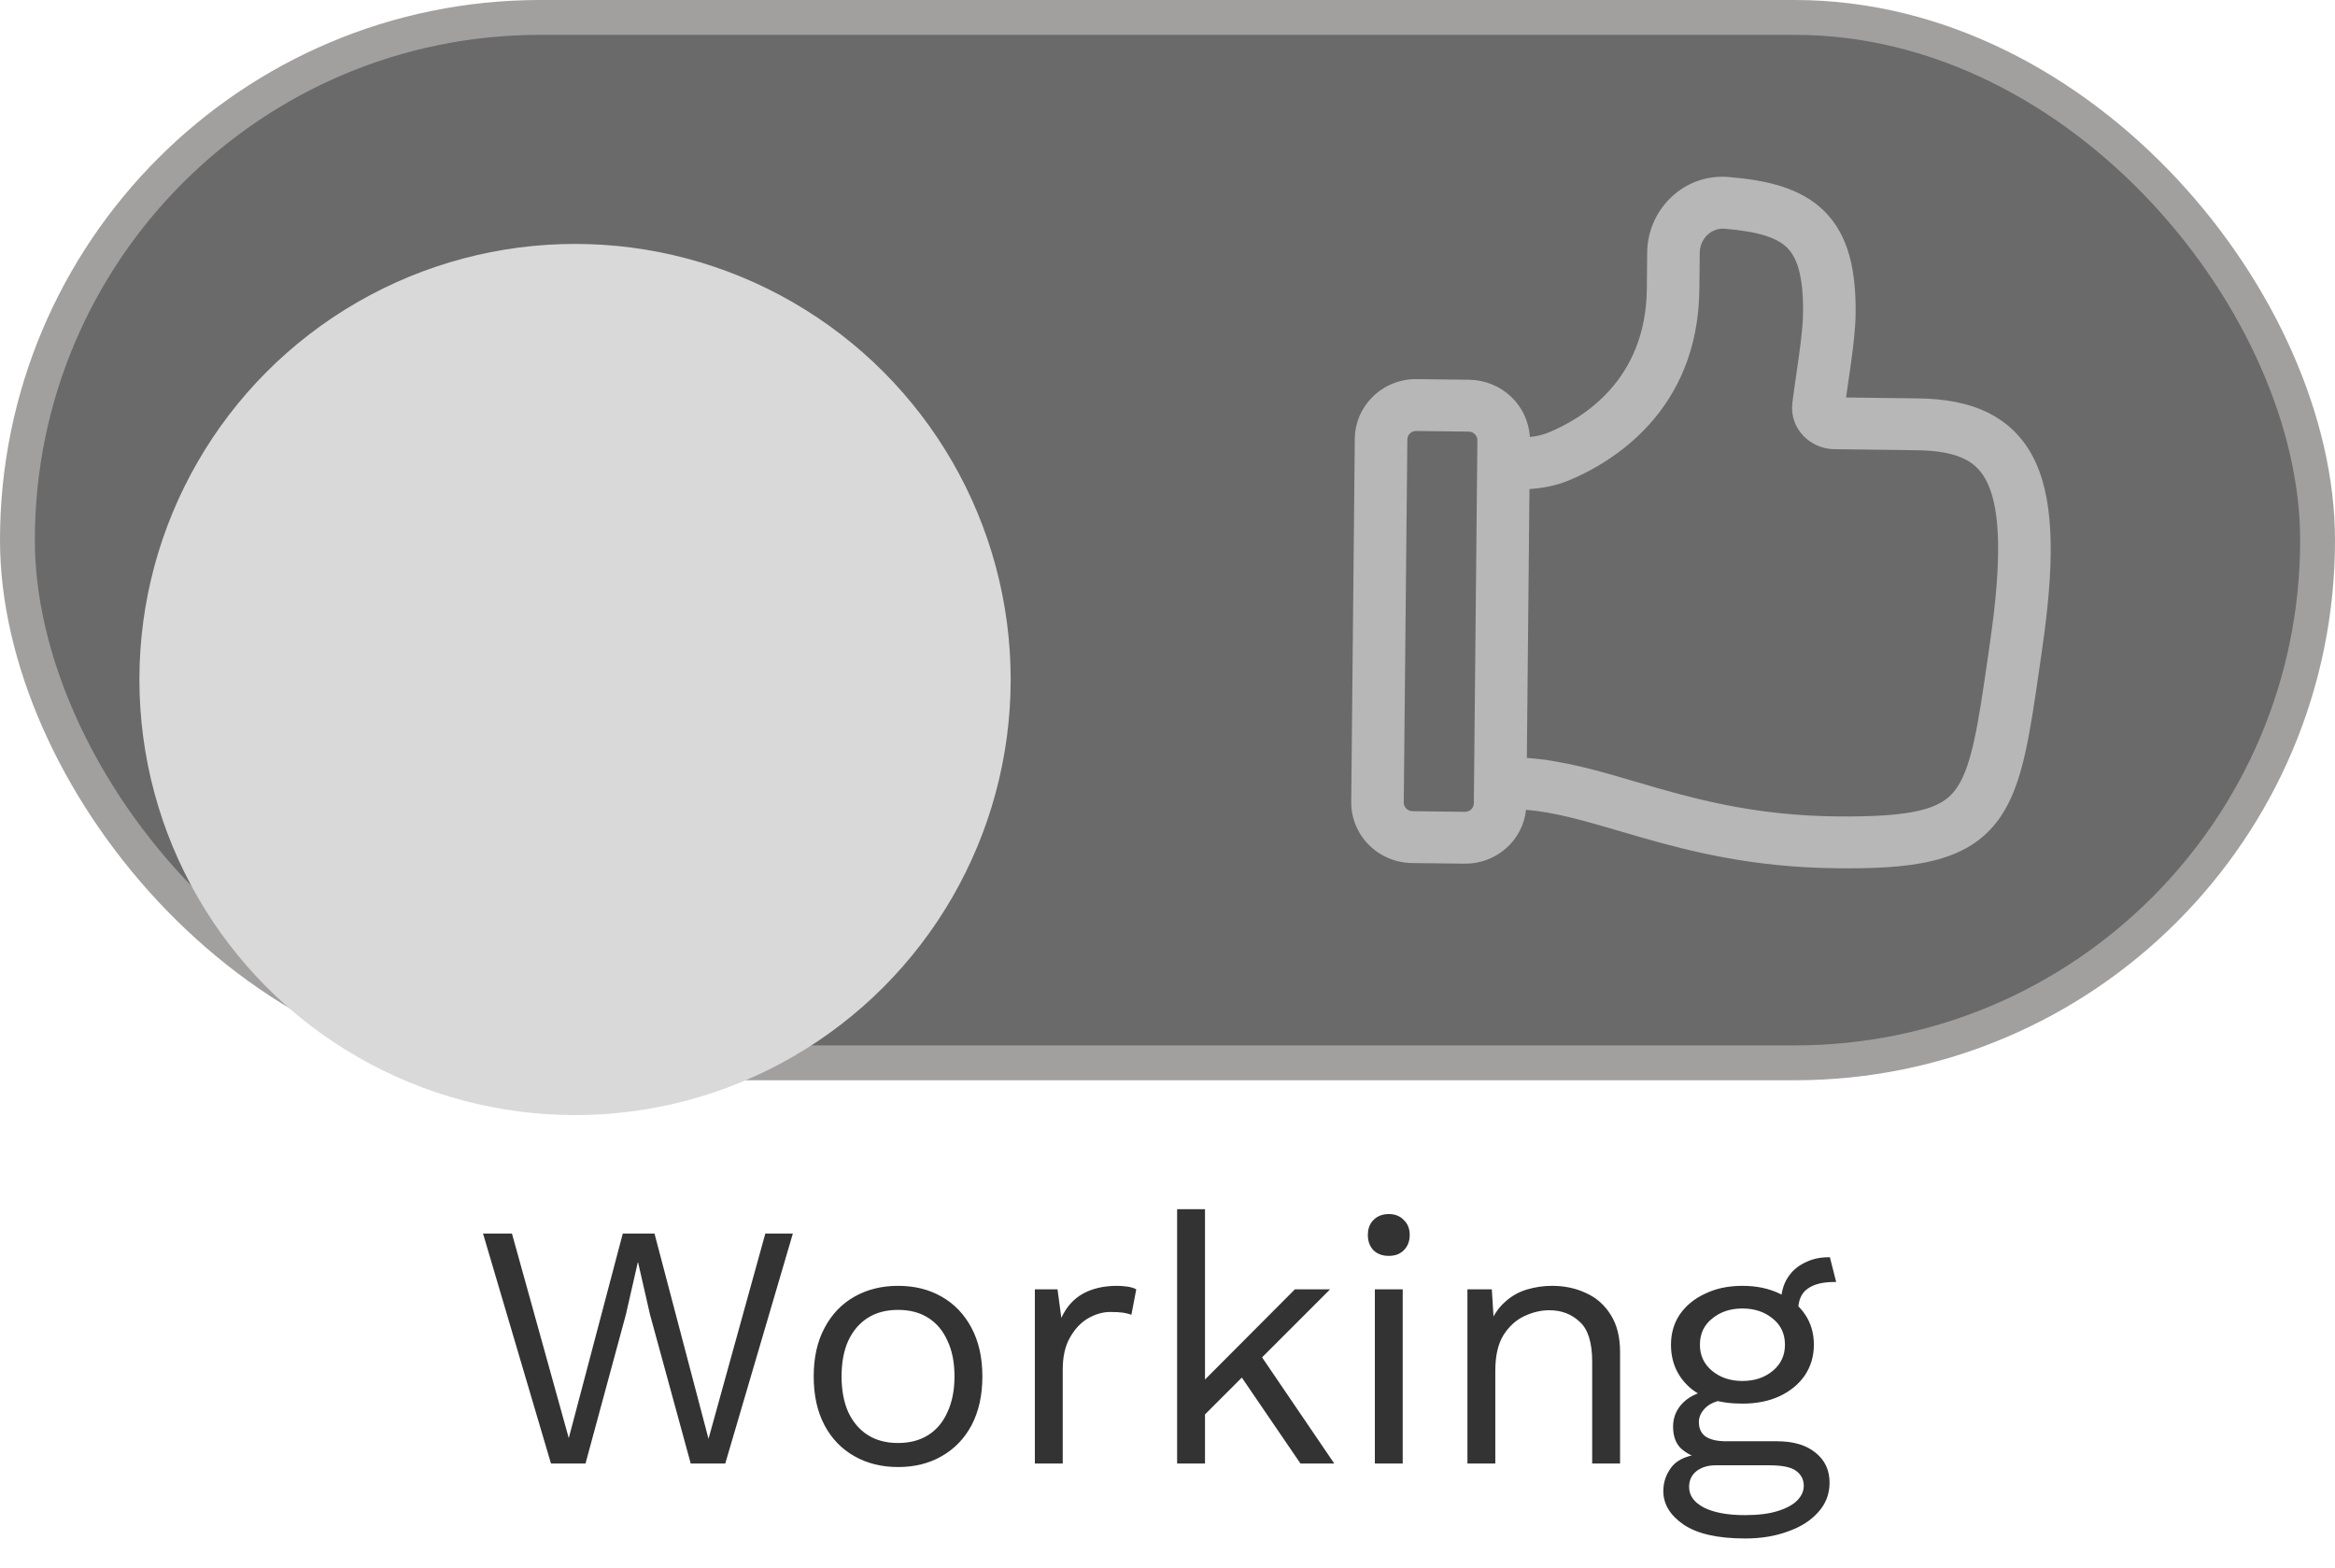<svg width="67" height="45" viewBox="0 0 67 45" fill="none" xmlns="http://www.w3.org/2000/svg">
<rect x="0.5" y="0.5" width="66" height="30" rx="15" fill="#6A6A6A" stroke="#A29F9F"/>
<path d="M15.81 42L13.86 35.4H14.69L16.32 41.27L17.87 35.4H18.78L20.33 41.29L21.96 35.4H22.75L20.81 42H19.82L18.65 37.72L18.31 36.23H18.3L17.96 37.72L16.8 42H15.81ZM25.768 36.9C26.241 36.9 26.658 37.003 27.018 37.21C27.384 37.417 27.671 37.717 27.878 38.11C28.084 38.497 28.188 38.96 28.188 39.5C28.188 40.04 28.084 40.507 27.878 40.9C27.671 41.287 27.384 41.583 27.018 41.79C26.658 41.997 26.241 42.1 25.768 42.1C25.301 42.1 24.884 41.997 24.518 41.79C24.151 41.583 23.864 41.287 23.658 40.9C23.451 40.507 23.348 40.04 23.348 39.5C23.348 38.96 23.451 38.497 23.658 38.11C23.864 37.717 24.151 37.417 24.518 37.21C24.884 37.003 25.301 36.9 25.768 36.9ZM25.768 37.59C25.428 37.59 25.138 37.667 24.898 37.82C24.658 37.973 24.471 38.193 24.338 38.48C24.211 38.76 24.148 39.1 24.148 39.5C24.148 39.893 24.211 40.233 24.338 40.52C24.471 40.807 24.658 41.027 24.898 41.18C25.138 41.333 25.428 41.41 25.768 41.41C26.108 41.41 26.398 41.333 26.638 41.18C26.878 41.027 27.061 40.807 27.188 40.52C27.321 40.233 27.388 39.893 27.388 39.5C27.388 39.1 27.321 38.76 27.188 38.48C27.061 38.193 26.878 37.973 26.638 37.82C26.398 37.667 26.108 37.59 25.768 37.59ZM29.694 42V37H30.344L30.454 37.82C30.594 37.513 30.797 37.283 31.064 37.13C31.337 36.977 31.667 36.9 32.054 36.9C32.14 36.9 32.234 36.907 32.334 36.92C32.44 36.933 32.53 36.96 32.604 37L32.464 37.73C32.39 37.703 32.31 37.683 32.224 37.67C32.137 37.657 32.014 37.65 31.854 37.65C31.647 37.65 31.437 37.71 31.224 37.83C31.017 37.95 30.844 38.133 30.704 38.38C30.564 38.62 30.494 38.927 30.494 39.3V42H29.694ZM38.166 37L36.006 39.16L35.816 39.35L34.176 40.99V39.99L37.156 37H38.166ZM34.576 34.7V42H33.776V34.7H34.576ZM36.076 38.75L38.286 42H37.316L35.406 39.2L36.076 38.75ZM39.849 36.04C39.669 36.04 39.523 35.987 39.41 35.88C39.303 35.767 39.249 35.62 39.249 35.44C39.249 35.26 39.303 35.117 39.41 35.01C39.523 34.897 39.669 34.84 39.849 34.84C40.029 34.84 40.173 34.897 40.279 35.01C40.393 35.117 40.45 35.26 40.45 35.44C40.45 35.62 40.393 35.767 40.279 35.88C40.173 35.987 40.029 36.04 39.849 36.04ZM40.249 37V42H39.45V37H40.249ZM42.106 42V37H42.806L42.876 38.12L42.746 38.01C42.852 37.743 42.996 37.53 43.176 37.37C43.356 37.203 43.562 37.083 43.796 37.01C44.036 36.937 44.282 36.9 44.536 36.9C44.896 36.9 45.222 36.97 45.516 37.11C45.809 37.243 46.042 37.45 46.216 37.73C46.396 38.01 46.486 38.367 46.486 38.8V42H45.686V39.08C45.686 38.527 45.566 38.143 45.326 37.93C45.092 37.71 44.802 37.6 44.456 37.6C44.216 37.6 43.976 37.657 43.736 37.77C43.496 37.883 43.296 38.067 43.136 38.32C42.982 38.573 42.906 38.913 42.906 39.34V42H42.106ZM52.507 36.08L52.687 36.79C52.681 36.79 52.67 36.79 52.657 36.79C52.644 36.79 52.63 36.79 52.617 36.79C52.291 36.79 52.037 36.857 51.857 36.99C51.684 37.117 51.597 37.323 51.597 37.61L51.107 37.36C51.107 37.1 51.167 36.873 51.287 36.68C51.407 36.487 51.571 36.34 51.777 36.24C51.984 36.133 52.211 36.08 52.457 36.08C52.464 36.08 52.471 36.08 52.477 36.08C52.49 36.08 52.501 36.08 52.507 36.08ZM50.987 41.36C51.461 41.36 51.831 41.47 52.097 41.69C52.364 41.903 52.497 42.19 52.497 42.55C52.497 42.877 52.387 43.16 52.167 43.4C51.954 43.64 51.664 43.823 51.297 43.95C50.937 44.083 50.531 44.15 50.077 44.15C49.291 44.15 48.7 44.017 48.307 43.75C47.92 43.483 47.727 43.163 47.727 42.79C47.727 42.523 47.814 42.283 47.987 42.07C48.167 41.863 48.467 41.747 48.887 41.72L48.817 41.87C48.59 41.81 48.397 41.71 48.237 41.57C48.084 41.423 48.007 41.213 48.007 40.94C48.007 40.667 48.107 40.433 48.307 40.24C48.514 40.04 48.817 39.917 49.217 39.87L49.747 40.14H49.647C49.321 40.173 49.087 40.257 48.947 40.39C48.814 40.517 48.747 40.657 48.747 40.81C48.747 40.997 48.814 41.137 48.947 41.23C49.087 41.317 49.281 41.36 49.527 41.36H50.987ZM50.067 43.48C50.454 43.48 50.77 43.44 51.017 43.36C51.27 43.28 51.457 43.177 51.577 43.05C51.697 42.923 51.757 42.787 51.757 42.64C51.757 42.46 51.684 42.317 51.537 42.21C51.397 42.103 51.141 42.05 50.767 42.05H49.227C49.014 42.05 48.834 42.103 48.687 42.21C48.541 42.323 48.467 42.477 48.467 42.67C48.467 42.917 48.607 43.113 48.887 43.26C49.174 43.407 49.567 43.48 50.067 43.48ZM49.997 36.9C50.397 36.9 50.751 36.973 51.057 37.12C51.37 37.26 51.614 37.457 51.787 37.71C51.961 37.963 52.047 38.257 52.047 38.59C52.047 38.917 51.961 39.21 51.787 39.47C51.614 39.723 51.37 39.923 51.057 40.07C50.751 40.21 50.397 40.28 49.997 40.28C49.337 40.28 48.831 40.123 48.477 39.81C48.124 39.49 47.947 39.083 47.947 38.59C47.947 38.257 48.034 37.963 48.207 37.71C48.387 37.457 48.63 37.26 48.937 37.12C49.244 36.973 49.597 36.9 49.997 36.9ZM49.997 37.55C49.651 37.55 49.361 37.647 49.127 37.84C48.894 38.027 48.777 38.277 48.777 38.59C48.777 38.897 48.894 39.147 49.127 39.34C49.361 39.533 49.651 39.63 49.997 39.63C50.344 39.63 50.634 39.533 50.867 39.34C51.1 39.147 51.217 38.897 51.217 38.59C51.217 38.277 51.1 38.027 50.867 37.84C50.634 37.647 50.344 37.55 49.997 37.55Z" fill="#333333"/>
<g filter="url(#filter0_d_55_229)">
<circle cx="16.5" cy="15.5" r="12.5" fill="#D9D9D9"/>
</g>
<path d="M49.6 5.08C50.68 5.169 51.668 5.385 52.349 6.062C53.044 6.754 53.257 7.756 53.245 8.991C53.241 9.42 53.178 9.938 53.113 10.416C53.085 10.614 53.058 10.804 53.031 10.982L52.971 11.407L55.032 11.433C55.788 11.442 56.484 11.558 57.074 11.858C57.687 12.17 58.134 12.652 58.423 13.295C58.965 14.506 58.938 16.285 58.594 18.648L58.539 19.034C58.395 20.034 58.272 20.888 58.116 21.588C57.941 22.375 57.705 23.067 57.276 23.612C56.37 24.759 54.855 24.943 52.655 24.916C50.312 24.887 48.558 24.451 47.09 24.03L46.487 23.854C45.461 23.554 44.63 23.309 43.788 23.239C43.742 23.668 43.535 24.064 43.208 24.35C42.882 24.635 42.459 24.791 42.022 24.785L40.514 24.767C40.047 24.761 39.602 24.573 39.275 24.243C38.948 23.913 38.767 23.47 38.772 23.009L38.874 12.594C38.883 11.636 39.679 10.868 40.65 10.88L42.158 10.898C42.604 10.904 43.032 11.076 43.355 11.381C43.678 11.686 43.872 12.1 43.897 12.54C44.078 12.524 44.256 12.483 44.424 12.416C45.394 12.017 47.228 10.929 47.254 8.285L47.264 7.24C47.276 6.03 48.294 4.973 49.6 5.08ZM43.811 21.75C44.875 21.826 45.897 22.128 46.939 22.435L47.508 22.601C48.918 23.005 50.523 23.402 52.67 23.428C54.959 23.456 55.692 23.193 56.085 22.695C56.305 22.417 56.482 21.988 56.642 21.266C56.785 20.622 56.9 19.83 57.047 18.813L57.101 18.433C57.446 16.056 57.393 14.672 57.043 13.894C56.886 13.543 56.672 13.326 56.387 13.18C56.082 13.025 55.645 12.928 55.017 12.921L52.635 12.891C51.95 12.883 51.34 12.31 51.43 11.559C51.459 11.318 51.501 11.027 51.544 10.733L51.619 10.211C51.684 9.734 51.734 9.299 51.737 8.973C51.748 7.857 51.539 7.366 51.28 7.109C51.006 6.838 50.506 6.648 49.48 6.563C49.128 6.535 48.776 6.826 48.772 7.259L48.761 8.303C48.727 11.824 46.211 13.294 45.008 13.79C44.632 13.944 44.248 14.01 43.886 14.034L43.811 21.75ZM40.528 23.279L42.036 23.297C42.103 23.298 42.167 23.273 42.215 23.227C42.262 23.181 42.289 23.118 42.29 23.052L42.392 12.637C42.393 12.572 42.367 12.508 42.32 12.461C42.274 12.414 42.21 12.387 42.143 12.386L40.635 12.368C40.569 12.367 40.505 12.392 40.457 12.438C40.409 12.484 40.382 12.547 40.382 12.613L40.279 23.028C40.278 23.165 40.39 23.277 40.528 23.279Z" fill="#B7B7B7"/>
<defs>
<filter id="filter0_d_55_229" x="0" y="3" width="33" height="33" filterUnits="userSpaceOnUse" color-interpolation-filters="sRGB">
<feFlood flood-opacity="0" result="BackgroundImageFix"/>
<feColorMatrix in="SourceAlpha" type="matrix" values="0 0 0 0 0 0 0 0 0 0 0 0 0 0 0 0 0 0 127 0" result="hardAlpha"/>
<feOffset dy="4"/>
<feGaussianBlur stdDeviation="2"/>
<feComposite in2="hardAlpha" operator="out"/>
<feColorMatrix type="matrix" values="0 0 0 0 0 0 0 0 0 0 0 0 0 0 0 0 0 0 0.25 0"/>
<feBlend mode="normal" in2="BackgroundImageFix" result="effect1_dropShadow_55_229"/>
<feBlend mode="normal" in="SourceGraphic" in2="effect1_dropShadow_55_229" result="shape"/>
</filter>
</defs>
</svg>

